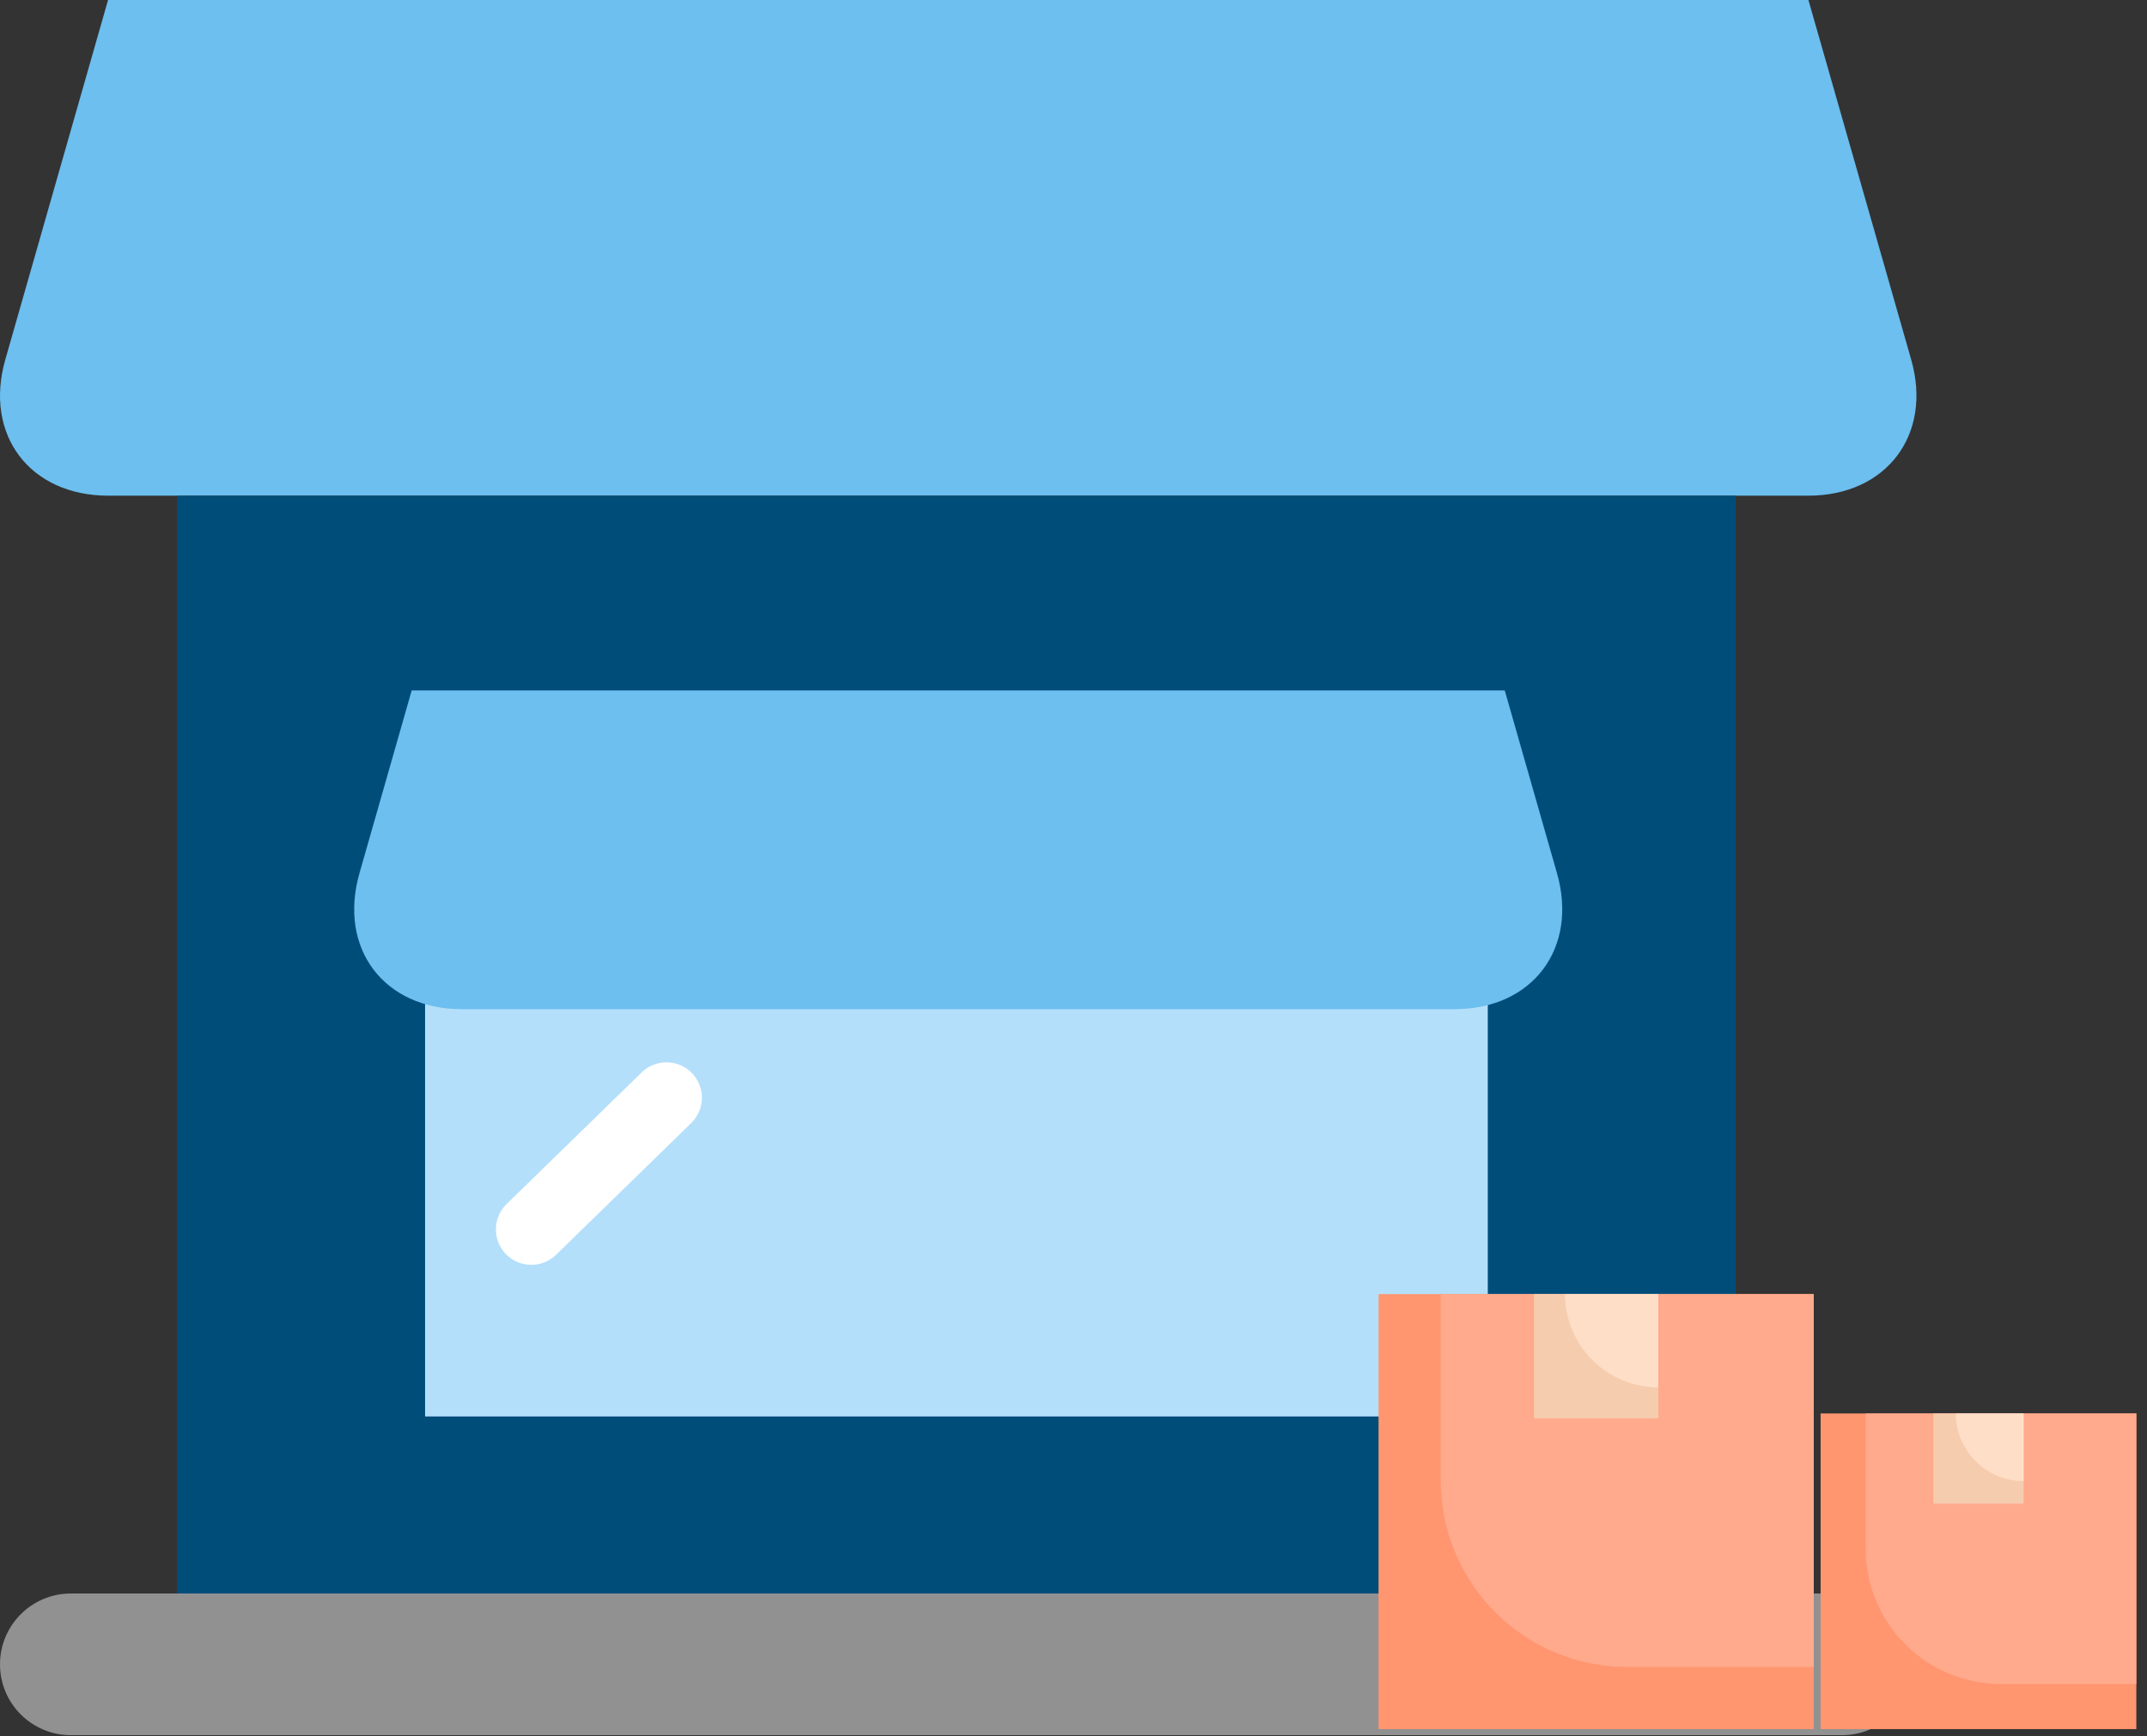 <svg width="68" height="55" viewBox="0 0 68 55" fill="none" xmlns="http://www.w3.org/2000/svg">
<rect x="0" y="0" width="68" height="55" fill="#333333" stroke="none"/>
<path fill-rule="evenodd" clip-rule="evenodd" d="M3.423 -0.002H57.276L60.531 11.392C61.212 13.774 59.744 15.704 57.27 15.704H3.429C0.947 15.704 -0.514 13.778 0.168 11.392L3.423 -0.002Z" fill="#6CBFEF"/>
<path fill-rule="evenodd" clip-rule="evenodd" d="M5.609 15.705H54.974V50.484H5.609V15.705Z" fill="#014D7A"/>
<path fill-rule="evenodd" clip-rule="evenodd" d="M13.463 31.412H47.121V44.875H13.463V31.412Z" fill="#B4DFFB"/>
<path d="M58.34 50.484H2.244C1.005 50.484 0 51.489 0 52.728C0 53.968 1.005 54.972 2.244 54.972H58.34C59.579 54.972 60.584 53.968 60.584 52.728C60.584 51.489 59.579 50.484 58.34 50.484Z" fill="#919191"/>
<path fill-rule="evenodd" clip-rule="evenodd" d="M13.039 21.875H47.659L49.312 27.661C49.992 30.042 48.541 31.972 46.067 31.972H14.631C12.159 31.972 10.704 30.049 11.386 27.661L13.039 21.875Z" fill="#6CBFEF"/>
<path d="M16.829 38.949L21.108 34.777" stroke="white" stroke-width="2.244" stroke-linecap="round"/>
<path d="M43.662 40.998H57.445V54.78H43.662V40.998Z" fill="#FF9670"/>
<path d="M57.444 40.998V52.811H51.538C49.971 52.811 48.469 52.189 47.361 51.081C46.253 49.973 45.631 48.471 45.631 46.904V40.998H57.444Z" fill="#FFAA8C"/>
<path d="M48.585 40.998H52.523V44.935H48.585V40.998Z" fill="#F6CCAF"/>
<path d="M52.522 40.998V43.951C51.739 43.951 50.987 43.64 50.433 43.086C49.88 42.532 49.568 41.781 49.568 40.998H52.522Z" fill="#FFDEC7"/>
<path d="M57.662 44.78H67.662V54.78H57.662V44.78Z" fill="#FF9670"/>
<path d="M67.662 44.78V53.352H63.377C62.24 53.352 61.15 52.9 60.346 52.096C59.542 51.293 59.091 50.203 59.091 49.066V44.78H67.662Z" fill="#FFAA8C"/>
<path d="M61.233 44.78H64.091V47.637H61.233V44.78Z" fill="#F6CCAF"/>
<path d="M64.091 44.78V46.923C63.523 46.923 62.978 46.697 62.576 46.295C62.174 45.894 61.948 45.349 61.948 44.78H64.091Z" fill="#FFDEC7"/>
</svg>
